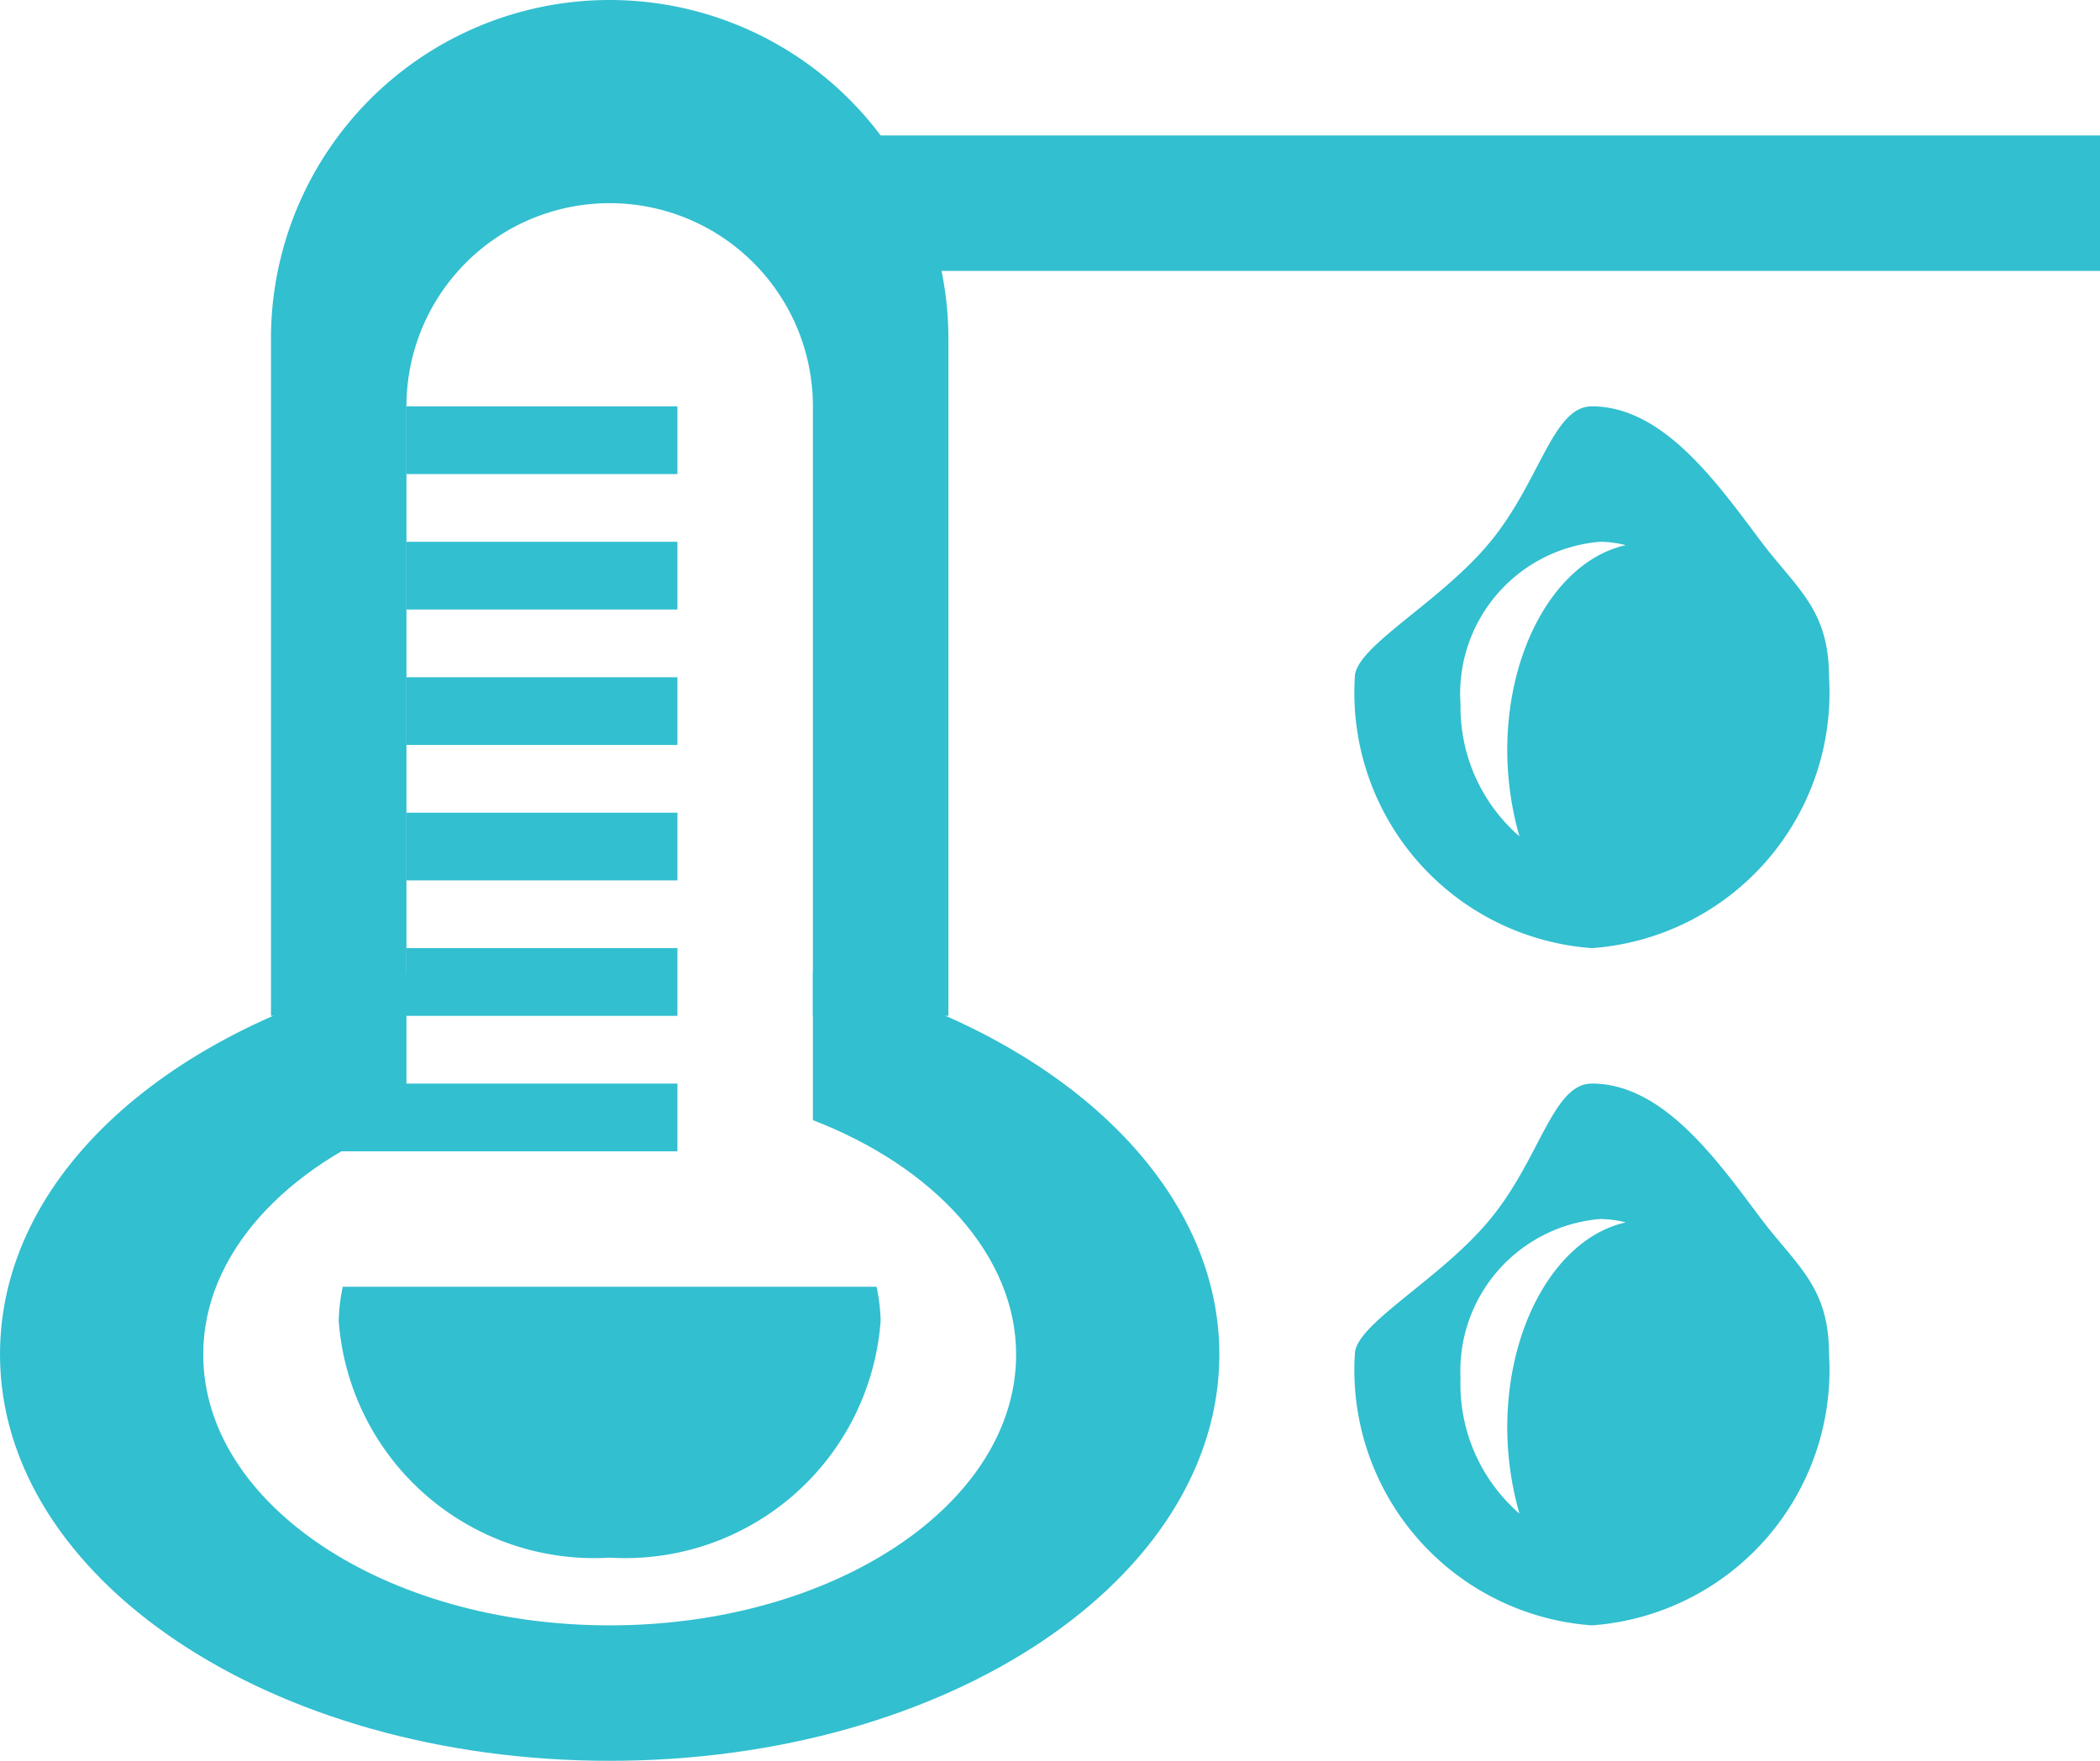 <svg xmlns="http://www.w3.org/2000/svg" viewBox="0 0 31 26"><defs><style>.cls-1,.cls-2{fill:#32bfd0;}.cls-1{fill-rule:evenodd;}</style></defs><title>资源 10</title><g id="图层_2" data-name="图层 2"><g id="图层_1-2" data-name="图层 1"><path class="cls-1" d="M9,0A5,5,0,0,0,4,5V15H6V6a3,3,0,0,1,6,0v9h2V5A5,5,0,0,0,9,0Z"/><path class="cls-1" d="M12,14.35v2.19c1.79.69,3,2,3,3.46,0,2.21-2.69,4-6,4s-6-1.79-6-4c0-1.48,1.21-2.77,3-3.46V14.35c-3.49.82-6,3-6,5.65,0,3.31,4,6,9,6s9-2.69,9-6C18,17.39,15.49,15.17,12,14.35Z"/><rect class="cls-2" x="6" y="6" width="4" height="1"/><rect class="cls-2" x="6" y="8" width="4" height="1"/><rect class="cls-2" x="6" y="10" width="4" height="1"/><rect class="cls-2" x="6" y="12" width="4" height="1"/><rect class="cls-2" x="6" y="14" width="4" height="1"/><rect class="cls-2" x="5" y="16" width="5" height="1"/><path class="cls-1" d="M5.06,19a2.73,2.73,0,0,0-.06.5A3.78,3.78,0,0,0,9,23a3.78,3.78,0,0,0,4-3.5,2.73,2.73,0,0,0-.06-.5Z"/><rect class="cls-2" x="12" y="2" width="19" height="2"/><path class="cls-1" d="M26,8c-.64-.85-1.44-2-2.5-2-.58,0-.76,1.1-1.5,2s-2,1.55-2,2a3.78,3.78,0,0,0,3.5,4A3.78,3.78,0,0,0,27,10C27,9,26.53,8.7,26,8Zm-3.75,3.08a4.64,4.64,0,0,0,.18,1.27,2.53,2.53,0,0,1-.87-1.95A2.25,2.25,0,0,1,23.62,8a1.58,1.58,0,0,1,.38.05C23,8.27,22.25,9.54,22.25,11.08Z"/><path class="cls-1" d="M26,18c-.64-.85-1.44-2-2.5-2-.58,0-.76,1.1-1.5,2s-2,1.55-2,2a3.78,3.78,0,0,0,3.5,4A3.78,3.78,0,0,0,27,20C27,19,26.53,18.7,26,18Zm-3.75,3.08a4.64,4.64,0,0,0,.18,1.27,2.53,2.53,0,0,1-.87-2A2.25,2.25,0,0,1,23.62,18a1.58,1.58,0,0,1,.38.05C23,18.27,22.25,19.54,22.25,21.08Z"/></g></g></svg>